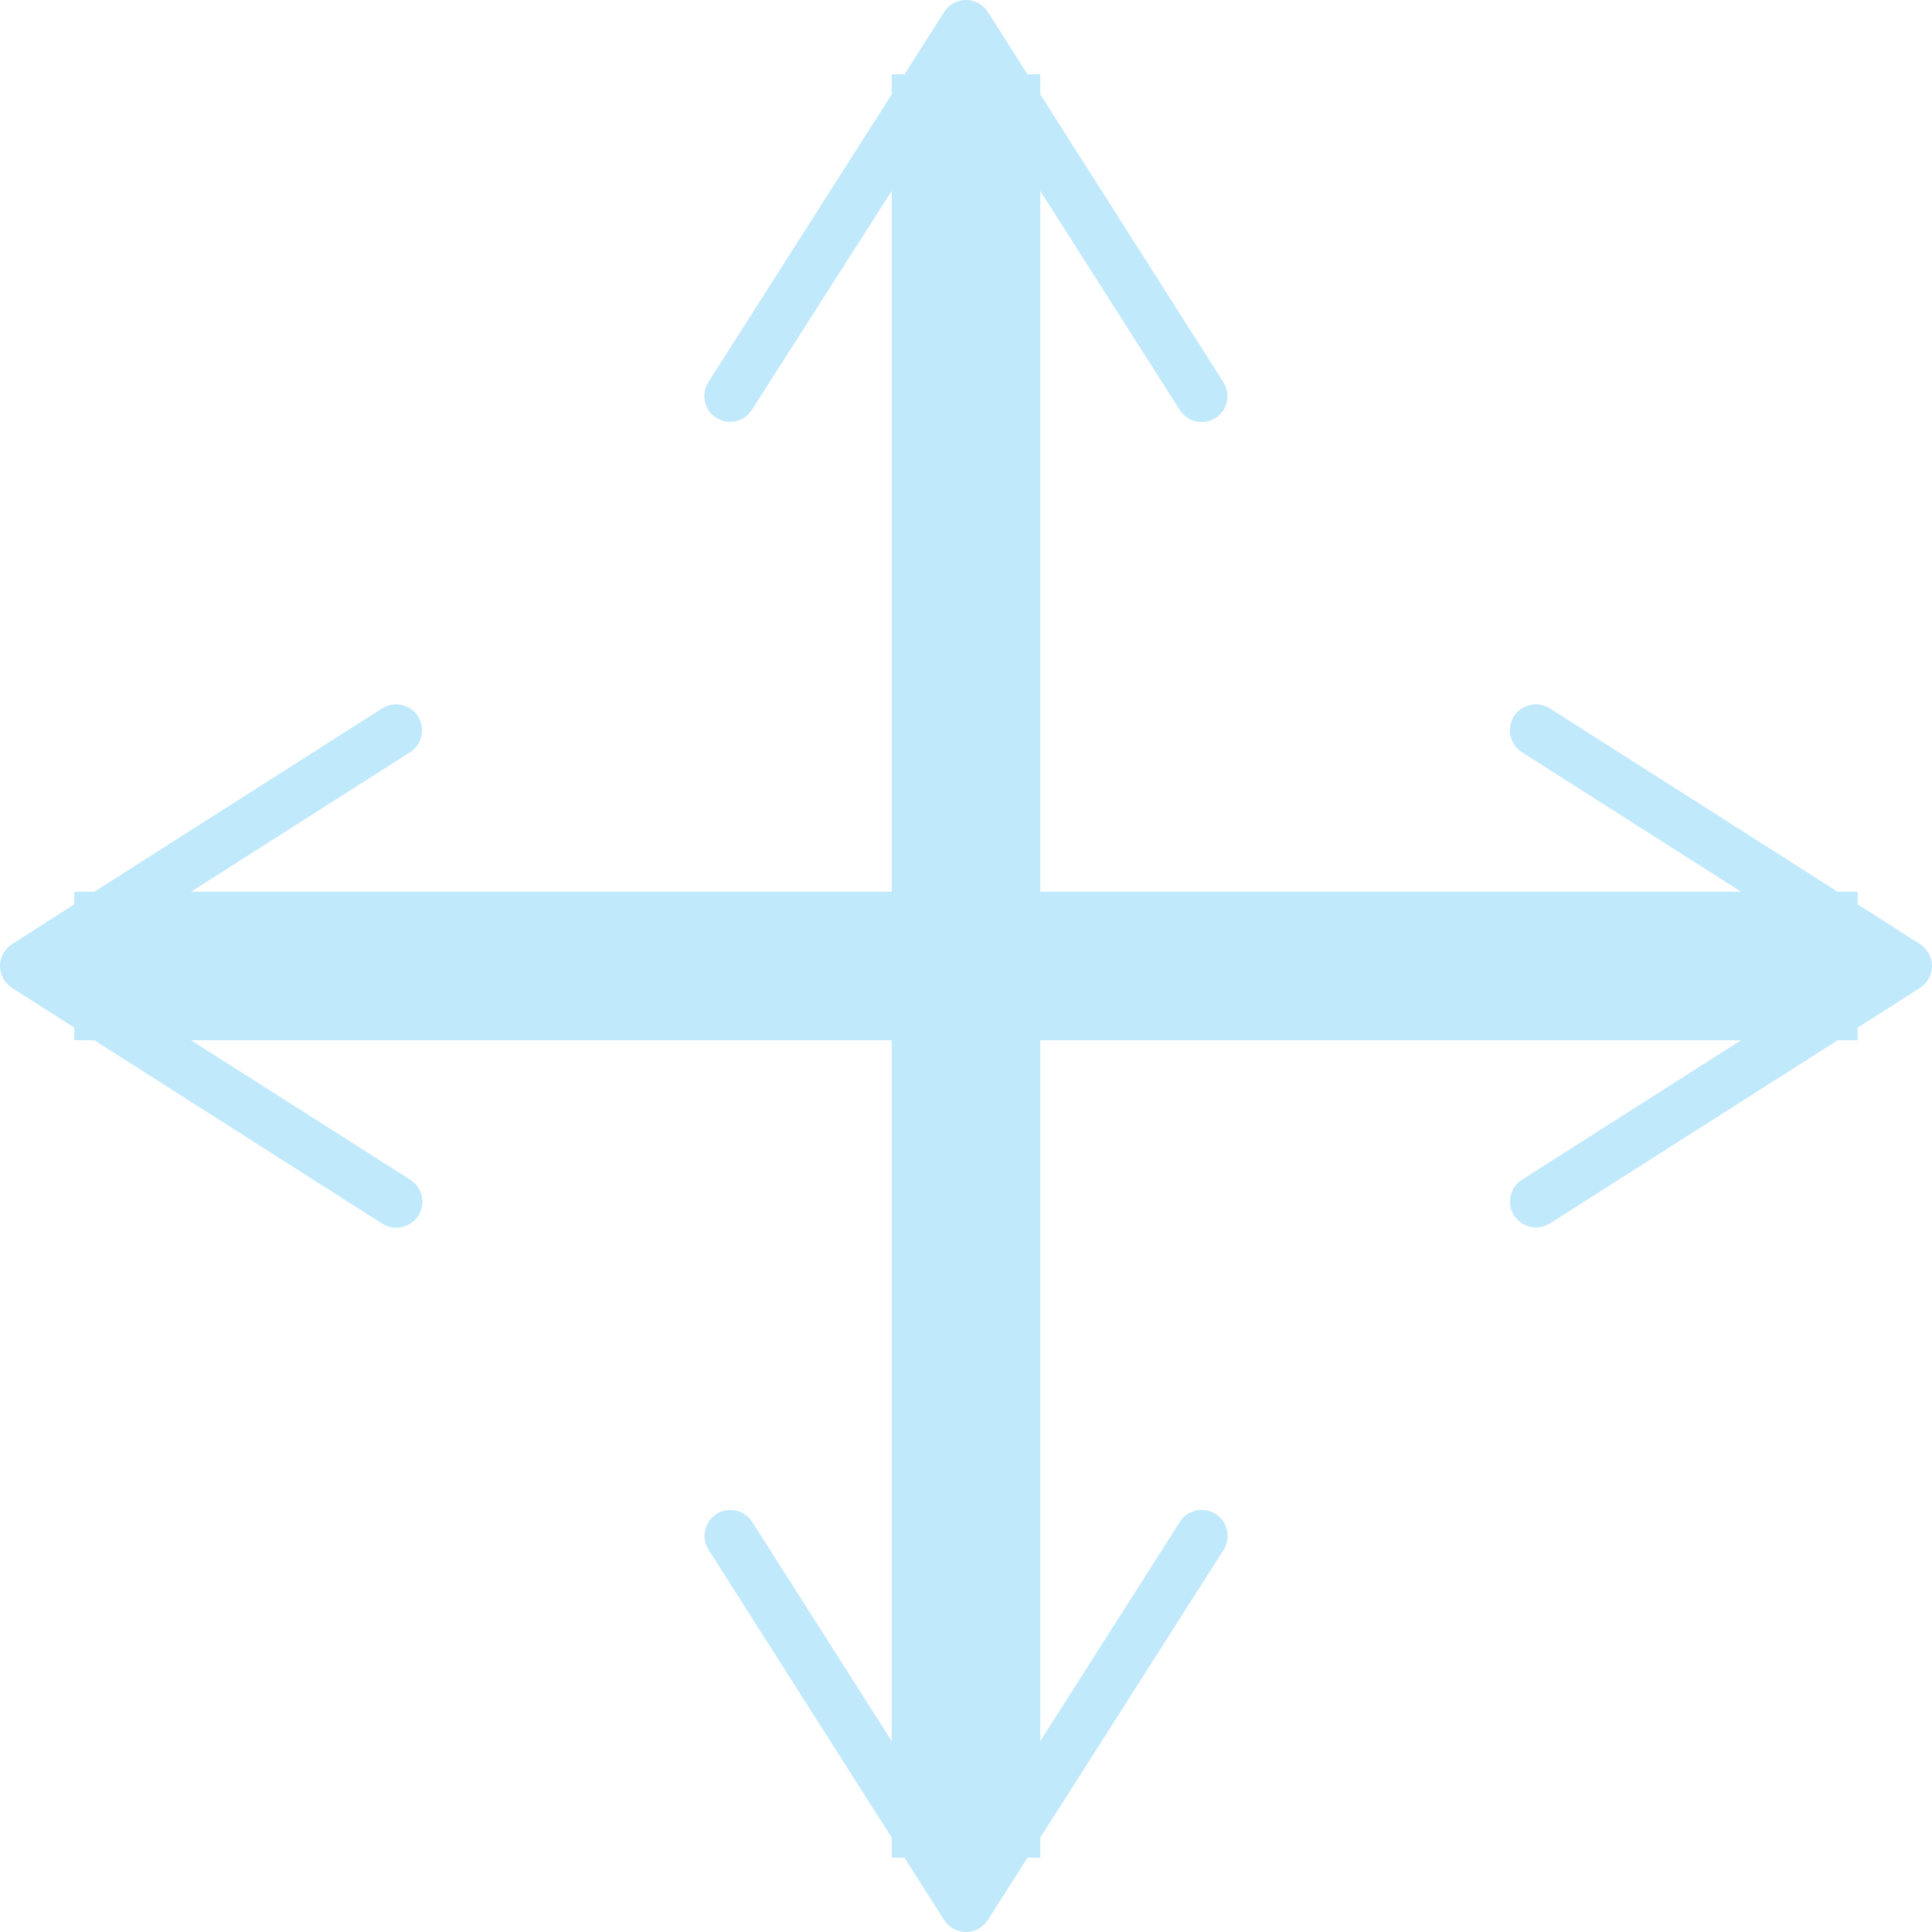 <svg fill="#c1e9fc" xmlns="http://www.w3.org/2000/svg" width="26" height="26" viewBox="0 0 26 26"><path d="M26 13c0-.12-.062-.23-.162-.295L25 12.17V12h-.27l-3.873-2.467c-.16-.103-.38-.055-.483.107-.104.163-.056.38.107.483L23.43 12H14V2.57l1.877 2.948c.104.163.32.21.482.107.16-.104.21-.32.104-.483L14 1.27V1h-.172l-.533-.838C13.23.062 13.12 0 13 0s-.23.06-.295.162L12.172 1H12v.27L9.533 5.142c-.037.057-.054.123-.054.187 0 .113.054.23.16.293.16.104.38.056.48-.107L12 2.57V12H2.572l2.946-1.876c.164-.104.21-.32.108-.484-.105-.162-.322-.21-.483-.107L1.27 12H1v.17l-.838.535C.062 12.77 0 12.88 0 13s.062.23.162.295L1 13.83V14h.27l3.873 2.467c.058.037.123.055.188.055.118 0 .23-.058.3-.162.103-.163.055-.38-.108-.483L2.572 14H12v9.43l-1.877-2.948c-.104-.163-.32-.21-.482-.107-.102.067-.16.18-.16.295 0 .064.02.13.056.188L12 24.73V25h.172l.533.838c.064.1.176.162.295.162s.23-.06.295-.162l.533-.838H14v-.27l2.467-3.873c.103-.162.056-.38-.107-.483-.162-.104-.38-.056-.482.107L14 23.43V14h9.428l-2.946 1.876c-.163.104-.21.32-.107.483.067.1.18.16.296.16.067 0 .13-.02.19-.056L24.73 14H25v-.17l.838-.535c.1-.064.162-.175.162-.295z"/></svg>